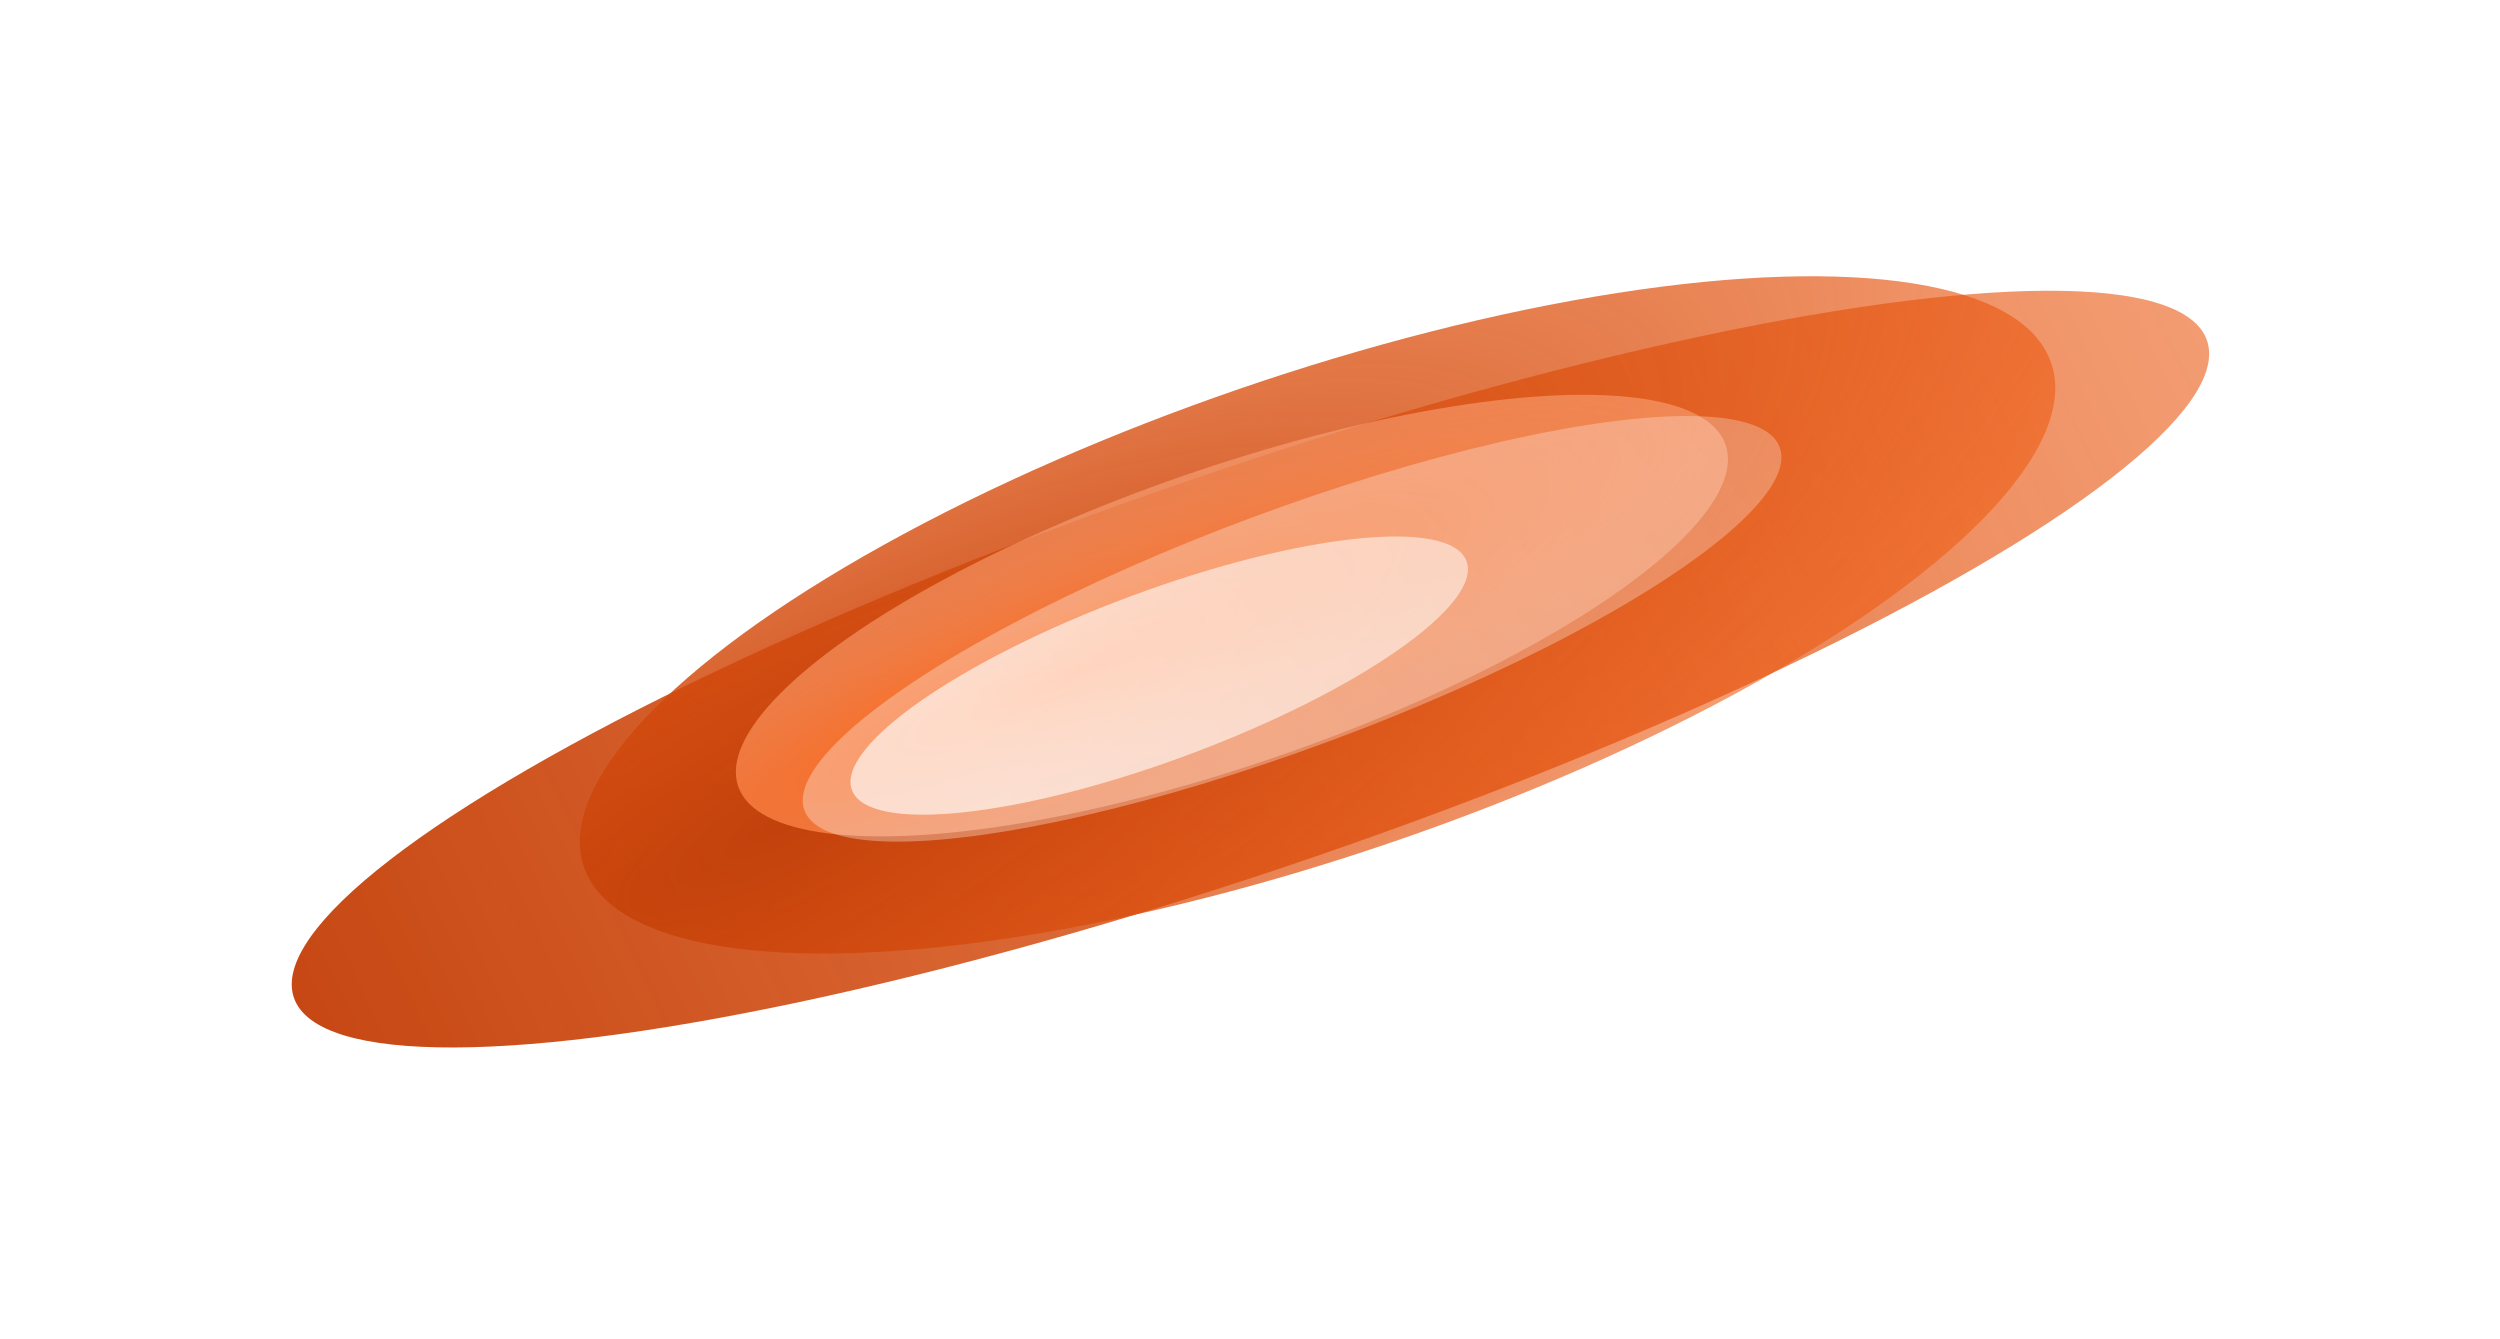 <svg fill="none" height="1151" viewBox="0 0 2149 1151" width="2149" xmlns="http://www.w3.org/2000/svg" xmlns:xlink="http://www.w3.org/1999/xlink"><filter id="a" color-interpolation-filters="sRGB" filterUnits="userSpaceOnUse" height="1150.11" width="2147.96" x=".531" y=".344"><feFlood flood-opacity="0" result="BackgroundImageFix"/><feBlend in="SourceGraphic" in2="BackgroundImageFix" mode="normal" result="shape"/><feGaussianBlur result="effect1_foregroundBlur_713_153" stdDeviation="125"/></filter><filter id="b" color-interpolation-filters="sRGB" filterUnits="userSpaceOnUse" height="981.84" width="1668.11" x="298.158" y="37.908"><feFlood flood-opacity="0" result="BackgroundImageFix"/><feBlend in="SourceGraphic" in2="BackgroundImageFix" mode="normal" result="shape"/><feGaussianBlur result="effect1_foregroundBlur_713_153" stdDeviation="100"/></filter><filter id="c" color-interpolation-filters="sRGB" filterUnits="userSpaceOnUse" height="679.629" width="1152.88" x="482.545" y="189.291"><feFlood flood-opacity="0" result="BackgroundImageFix"/><feBlend in="SourceGraphic" in2="BackgroundImageFix" mode="normal" result="shape"/><feGaussianBlur result="effect1_foregroundBlur_713_153" stdDeviation="75"/></filter><filter id="d" color-interpolation-filters="sRGB" filterUnits="userSpaceOnUse" height="665.556" width="1141.65" x="539.932" y="208.476"><feFlood flood-opacity="0" result="BackgroundImageFix"/><feBlend in="SourceGraphic" in2="BackgroundImageFix" mode="normal" result="shape"/><feGaussianBlur result="effect1_foregroundBlur_713_153" stdDeviation="75"/></filter><filter id="e" color-interpolation-filters="sRGB" filterUnits="userSpaceOnUse" height="438.935" width="730.893" x="631.043" y="361.938"><feFlood flood-opacity="0" result="BackgroundImageFix"/><feBlend in="SourceGraphic" in2="BackgroundImageFix" mode="normal" result="shape"/><feGaussianBlur result="effect1_foregroundBlur_713_153" stdDeviation="50"/></filter><linearGradient id="f"><stop offset="0" stop-color="#c2410c"/><stop offset="1" stop-color="#ff5f0d" stop-opacity=".38"/></linearGradient><linearGradient id="g" gradientUnits="userSpaceOnUse" x1="80.919" x2="2831.76" xlink:href="#f" y1="608.776" y2="313.225"/><radialGradient id="h" cx="0" cy="0" gradientTransform="matrix(1838.478 -302.82 89.13 541.124 643.501 545.783)" gradientUnits="userSpaceOnUse" r="1" xlink:href="#f"/><radialGradient id="i" cx="0" cy="0" gradientTransform="matrix(1183.95 -70.723 14.748 246.899 893.928 533.1)" gradientUnits="userSpaceOnUse" r="1"><stop offset="0" stop-color="#ff5f0d"/><stop offset="1" stop-color="#fff" stop-opacity="0"/></radialGradient><linearGradient id="j" gradientUnits="userSpaceOnUse" x1="958.083" x2="4165.74" y1="557.893" y2="-698.671"><stop offset="0" stop-color="#fff" stop-opacity=".32"/><stop offset="1" stop-color="#fff" stop-opacity="0"/></linearGradient><linearGradient id="k" gradientUnits="userSpaceOnUse" x1="826.595" x2="3139.94" y1="598.716" y2="368.702"><stop offset="0" stop-color="#fff" stop-opacity=".64"/><stop offset="1" stop-color="#fff" stop-opacity="0"/></linearGradient><g filter="url(#a)"><ellipse cx="1074.51" cy="575.399" fill="url(#g)" rx="869.177" ry="170.422" transform="matrix(.946 -.325 .325 .946 -128.609 380.053)"/></g><g filter="url(#b)"><ellipse cx="1132.21" cy="528.828" fill="url(#h)" rx="666.598" ry="205.527" transform="matrix(.946 -.325 .325 .946 -110.362 396.265)"/></g><g filter="url(#c)"><ellipse cx="1058.98" cy="529.105" fill="url(#i)" rx="449.07" ry="127.229" transform="matrix(.945 -.327 .327 .945 -114.809 375.45)"/></g><g filter="url(#d)"><ellipse cx="1110.76" cy="541.254" fill="url(#j)" rx="447.352" ry="101.723" transform="matrix(.937 -.349 .349 .937 -118.994 421.049)"/></g><g filter="url(#e)"><ellipse cx="996.489" cy="581.405" fill="url(#k)" rx="281.896" ry="72.5" transform="matrix(.937 -.349 .349 .937 -140.151 383.741)"/></g></svg>